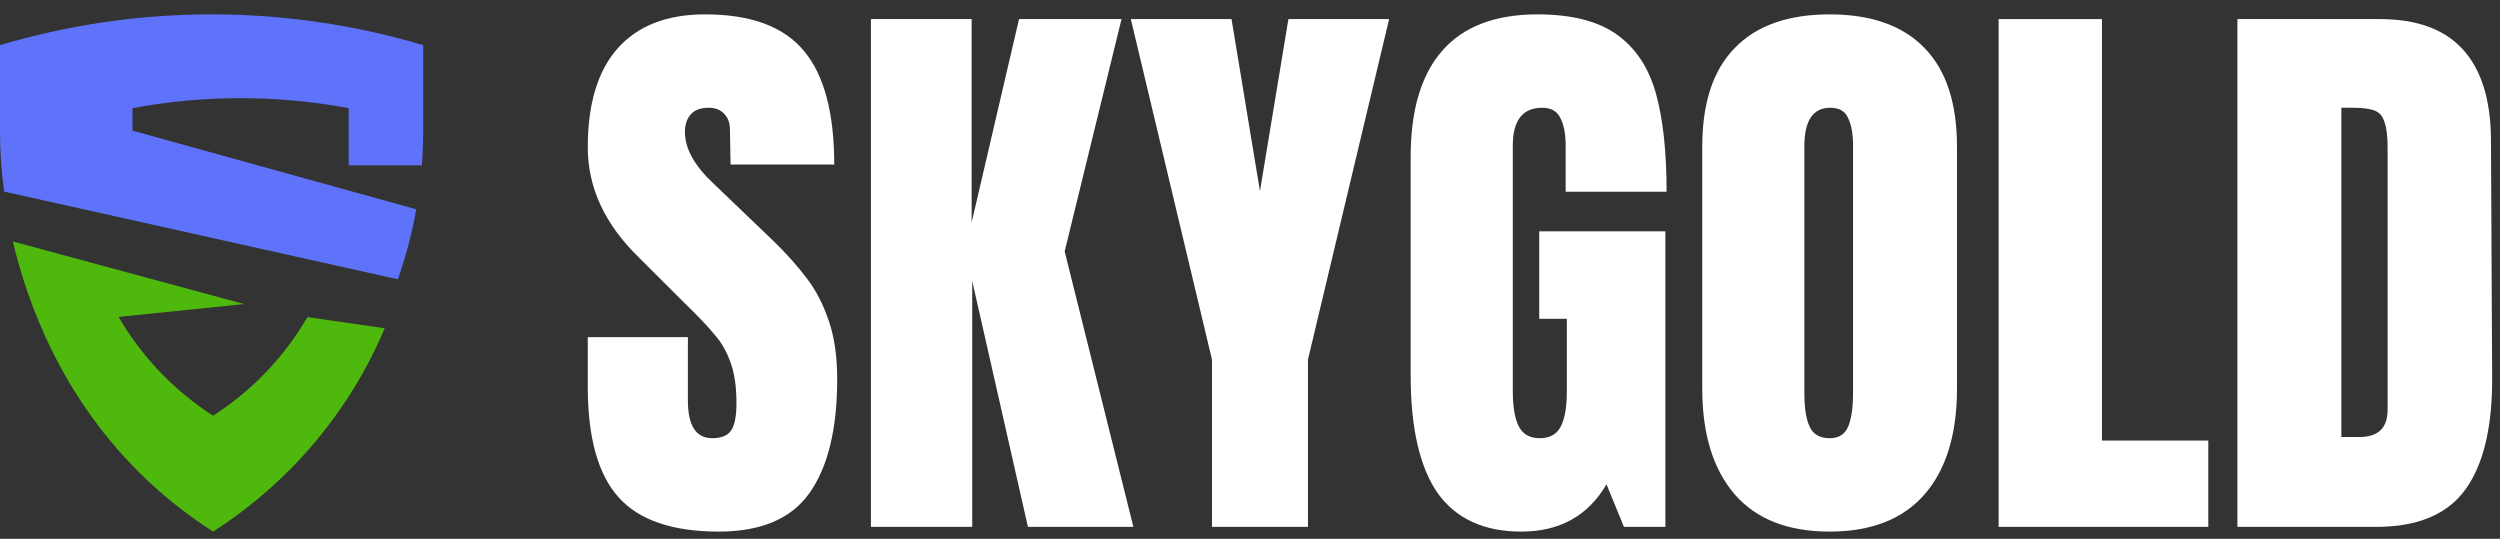 <svg width="116" height="25" viewBox="0 0 116 25" fill="none" xmlns="http://www.w3.org/2000/svg">
<rect x="0" y="0" width="116" height="25" fill="#333333" stroke="none"/>
<path fill-rule="evenodd" clip-rule="evenodd" d="M19.316 9.711L6.147 6.062V5.018C7.644 4.739 9.509 4.521 11.653 4.559C13.376 4.59 14.9 4.78 16.178 5.018V7.67H19.575C19.615 7.143 19.636 6.612 19.636 6.079V2.096C13.236 0.19 6.4 0.19 0 2.096V6.079C0 7.027 0.065 7.965 0.192 8.89L18.461 12.959C18.831 11.905 19.118 10.82 19.316 9.711Z" fill="#5F73FA"/>
<path fill-rule="evenodd" clip-rule="evenodd" d="M9.888 19.287C8.048 18.106 6.558 16.525 5.504 14.703C7.446 14.505 9.387 14.307 11.329 14.109C7.75 13.141 4.173 12.172 0.595 11.203C1.235 13.885 2.787 18.48 6.861 22.309C7.878 23.265 8.908 24.039 9.888 24.666C13.5 22.348 16.245 19.038 17.851 15.231L14.265 14.713C13.211 16.53 11.724 18.108 9.888 19.287Z" fill="#4EB80D"/>
<path d="M33.348 24.666C31.204 24.666 29.655 24.136 28.702 23.076C27.749 22.015 27.273 20.305 27.273 17.947V15.643H31.918V18.577C31.918 19.748 32.294 20.333 33.045 20.333C33.467 20.333 33.76 20.214 33.925 19.976C34.09 19.72 34.172 19.3 34.172 18.715C34.172 17.947 34.081 17.316 33.898 16.822C33.714 16.31 33.476 15.889 33.183 15.56C32.908 15.213 32.404 14.682 31.671 13.969L29.637 11.94C28.061 10.404 27.273 8.703 27.273 6.838C27.273 4.827 27.731 3.3 28.647 2.257C29.582 1.197 30.938 0.667 32.716 0.667C34.841 0.667 36.372 1.233 37.306 2.367C38.241 3.482 38.708 5.238 38.708 7.633H33.898L33.87 6.015C33.87 5.704 33.779 5.457 33.595 5.274C33.43 5.092 33.192 5 32.88 5C32.514 5 32.239 5.101 32.056 5.302C31.873 5.503 31.781 5.777 31.781 6.125C31.781 6.893 32.221 7.688 33.1 8.511L35.849 11.144C36.491 11.766 37.022 12.36 37.444 12.927C37.865 13.476 38.204 14.134 38.461 14.902C38.717 15.652 38.846 16.548 38.846 17.59C38.846 19.912 38.415 21.677 37.554 22.884C36.711 24.072 35.309 24.666 33.348 24.666Z" fill="white"/>
<path d="M40.411 24.447V0.886H45.084V10.321L47.283 0.886H52.039L49.4 11.665L52.589 24.447H47.696L45.111 13.037V24.447H40.411Z" fill="white"/>
<path d="M56.236 24.447V16.685L52.47 0.886H57.143L58.462 8.868L59.782 0.886H64.455L60.689 16.685V24.447H56.236Z" fill="white"/>
<path d="M70.584 24.666C68.856 24.666 67.564 24.072 66.709 22.884C65.873 21.677 65.455 19.857 65.455 17.425V7.277C65.455 5.101 65.947 3.455 66.932 2.34C67.917 1.224 69.385 0.667 71.337 0.667C72.916 0.667 74.143 0.977 75.016 1.599C75.89 2.221 76.494 3.126 76.828 4.314C77.163 5.503 77.33 7.03 77.33 8.895H72.647V6.783C72.647 6.216 72.563 5.777 72.396 5.466C72.247 5.156 71.968 5 71.559 5C70.649 5 70.194 5.585 70.194 6.756V18.166C70.194 18.879 70.287 19.419 70.472 19.784C70.658 20.15 70.983 20.333 71.448 20.333C71.913 20.333 72.238 20.15 72.424 19.784C72.609 19.419 72.702 18.879 72.702 18.166V14.792H71.42V10.733H77.274V24.447H75.351L74.542 22.472C73.687 23.935 72.368 24.666 70.584 24.666Z" fill="white"/>
<path d="M84.894 24.666C82.961 24.666 81.493 24.09 80.49 22.939C79.486 21.768 78.984 20.132 78.984 18.029V6.811C78.984 4.781 79.486 3.254 80.49 2.23C81.493 1.188 82.961 0.667 84.894 0.667C86.827 0.667 88.295 1.188 89.299 2.23C90.302 3.254 90.804 4.781 90.804 6.811V18.029C90.804 20.15 90.302 21.787 89.299 22.939C88.295 24.09 86.827 24.666 84.894 24.666ZM84.894 20.333C85.322 20.333 85.61 20.15 85.758 19.784C85.907 19.419 85.981 18.907 85.981 18.248V6.728C85.981 6.216 85.907 5.805 85.758 5.494C85.628 5.165 85.35 5 84.922 5C84.123 5 83.723 5.595 83.723 6.783V18.276C83.723 18.952 83.807 19.464 83.974 19.812C84.141 20.159 84.448 20.333 84.894 20.333Z" fill="white"/>
<path d="M92.737 24.447V0.886H97.531V20.442H102.465V24.447H92.737Z" fill="white"/>
<path d="M103.816 0.886H110.423C112.133 0.886 113.415 1.352 114.27 2.285C115.125 3.217 115.561 4.598 115.58 6.427L115.636 17.453C115.654 19.775 115.246 21.521 114.409 22.692C113.573 23.862 112.188 24.447 110.256 24.447H103.816V0.886ZM109.475 20.278C110.349 20.278 110.785 19.857 110.785 19.016V6.865C110.785 6.335 110.739 5.942 110.646 5.686C110.572 5.412 110.423 5.229 110.2 5.137C109.977 5.046 109.633 5 109.168 5H108.639V20.278H109.475Z" fill="white"/>
</svg>
